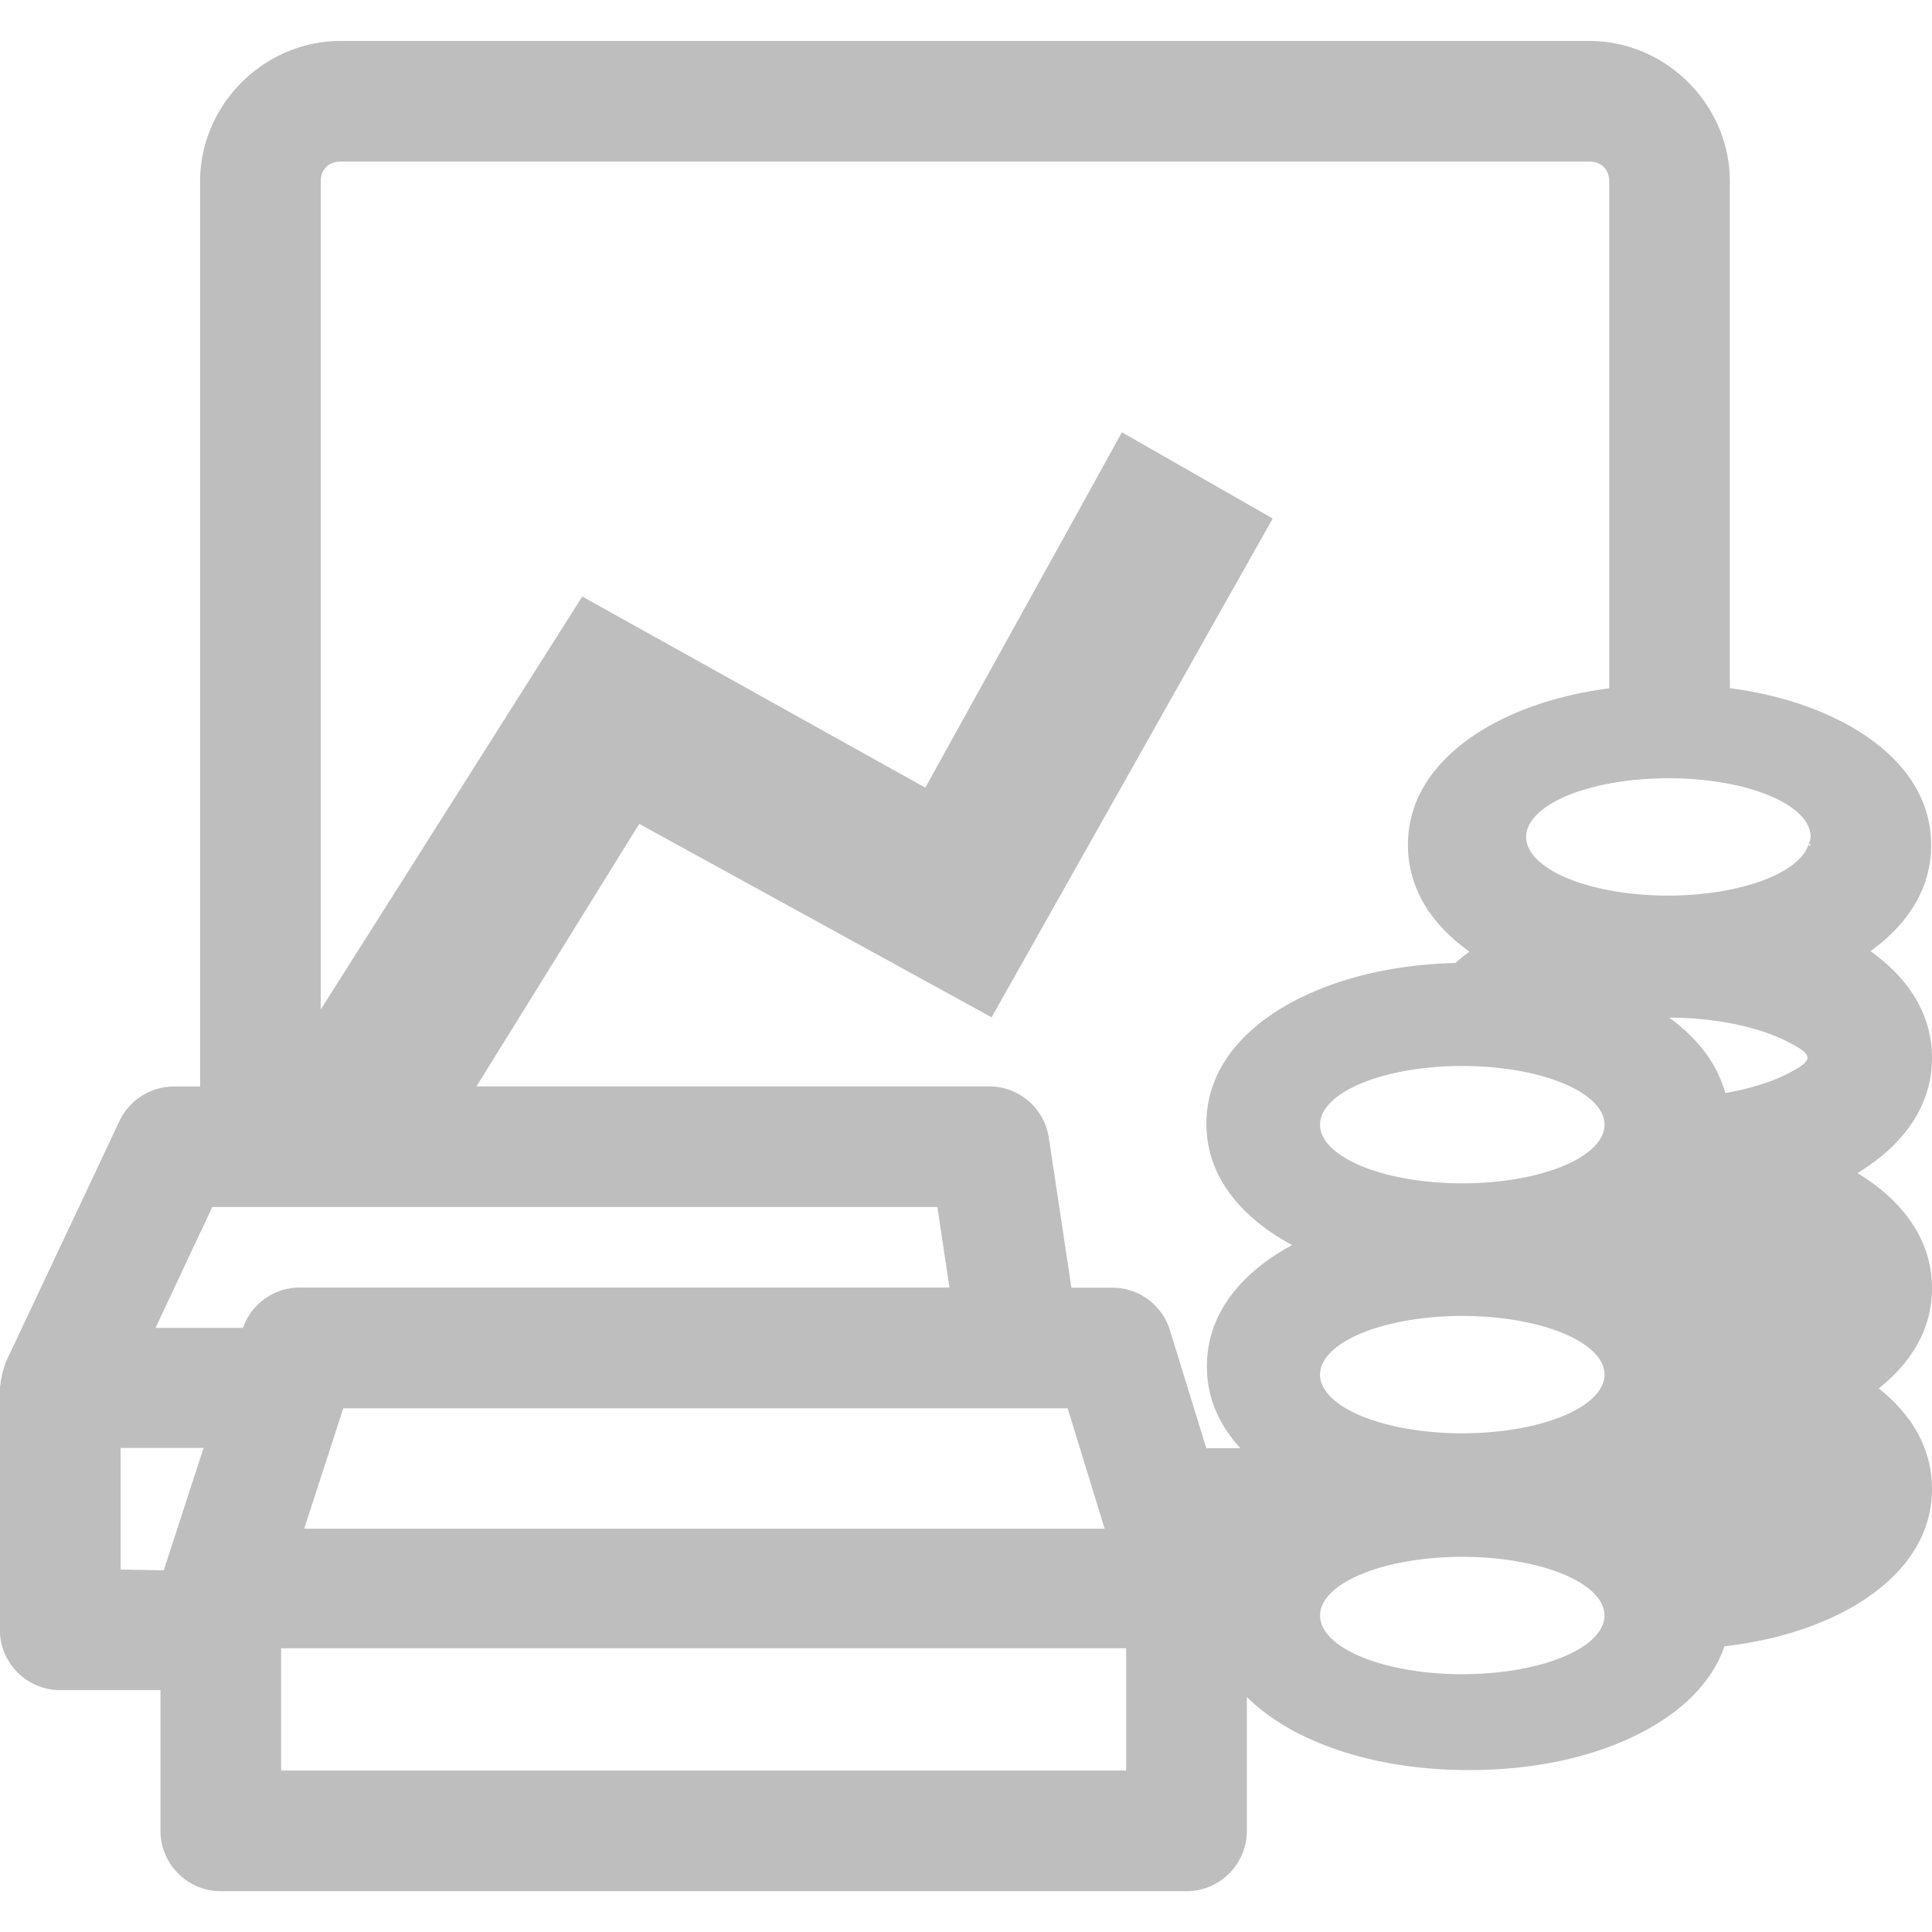 <?xml version="1.0" encoding="UTF-8" standalone="no"?>
<!-- Created with Inkscape (http://www.inkscape.org/) -->

<svg
   id="svg7384"
   height="16"
   width="16"
   version="1.1"
   sodipodi:docname="gnucash-symbolic.svg"
   inkscape:version="1.3 (0e150ed6c4, 2023-07-21)"
   xmlns:inkscape="http://www.inkscape.org/namespaces/inkscape"
   xmlns:sodipodi="http://sodipodi.sourceforge.net/DTD/sodipodi-0.dtd"
   xmlns="http://www.w3.org/2000/svg"
   xmlns:svg="http://www.w3.org/2000/svg"
   xmlns:rdf="http://www.w3.org/1999/02/22-rdf-syntax-ns#"
   xmlns:cc="http://creativecommons.org/ns#"
   xmlns:dc="http://purl.org/dc/elements/1.1/">
  <defs
     id="defs1" />
  <sodipodi:namedview
     id="namedview1"
     pagecolor="#ffffff"
     bordercolor="#000000"
     borderopacity="0.25"
     inkscape:showpageshadow="2"
     inkscape:pageopacity="0.0"
     inkscape:pagecheckerboard="0"
     inkscape:deskcolor="#d1d1d1"
     inkscape:zoom="16"
     inkscape:cx="10.9375"
     inkscape:cy="3.3125"
     inkscape:window-width="1366"
     inkscape:window-height="704"
     inkscape:window-x="0"
     inkscape:window-y="0"
     inkscape:window-maximized="1"
     inkscape:current-layer="svg7384" />
  <title
     id="title9167">Gnome Symbolic Icon Theme</title>
  <path
     id="rect1354"
     style="color:#000000;fill:#bebebe;fill-opacity:1;fill-rule:evenodd;stroke-width:0.999;-inkscape-stroke:none"
     d="m 2.822,0.339 c -0.637,0 -1.165,0.528 -1.165,1.165 v 7.494 H 1.44 c -0.193,4.91e-4 -0.369,0.112 -0.451,0.287 l -0.943,2 c -0.002,0.008 -0.004,0.016 -0.006,0.023 -0.011,0.028 -0.02,0.058 -0.025,0.088 -0.006,0.024 -0.01,0.049 -0.012,0.074 -0.001,0.007 -0.003,0.014 -0.004,0.021 v 2.006 c 2.76e-5,0.276 0.224,0.5 0.5,0.5 H 1.329 v 1.165 c 2.76e-5,0.276 0.224,0.5 0.5,0.5 h 7.997 c 0.276,-2.4e-5 0.5,-0.224 0.5,-0.5 v -1.108 c 0.129,0.126 0.281,0.229 0.439,0.308 0.392,0.196 0.874,0.297 1.401,0.297 0.528,0 1.009,-0.101 1.401,-0.297 0.306,-0.153 0.6,-0.393 0.714,-0.728 0.352,-0.041 0.676,-0.13 0.954,-0.269 0.392,-0.196 0.765,-0.534 0.765,-1.034 0,-0.357 -0.19,-0.634 -0.441,-0.833 0.251,-0.199 0.441,-0.473 0.441,-0.829 0,-0.437 -0.283,-0.751 -0.617,-0.954 0.334,-0.203 0.617,-0.517 0.617,-0.954 0,-0.389 -0.225,-0.681 -0.509,-0.884 0.281,-0.203 0.502,-0.493 0.502,-0.878 0,-0.5 -0.371,-0.838 -0.763,-1.034 C 14.965,5.831 14.658,5.743 14.326,5.699 V 1.504 c 0,-0.637 -0.528,-1.165 -1.165,-1.165 z m 0,0.999 H 13.161 c 0.101,0 0.166,0.065 0.166,0.166 v 4.196 c -0.332,0.044 -0.637,0.131 -0.902,0.263 -0.392,0.196 -0.765,0.534 -0.765,1.034 0,0.389 0.225,0.681 0.509,0.884 -0.04,0.029 -0.078,0.061 -0.115,0.094 -0.487,0.012 -0.931,0.112 -1.298,0.295 -0.392,0.196 -0.765,0.536 -0.765,1.036 0,0.477 0.339,0.806 0.71,1.005 -0.371,0.2 -0.706,0.529 -0.706,1.005 0,0.274 0.112,0.497 0.277,0.677 H 9.99 L 9.689,11.017 C 9.625,10.808 9.432,10.664 9.213,10.664 H 8.873 L 8.686,9.423 C 8.649,9.178 8.439,8.997 8.192,8.997 H 3.946 L 5.294,6.823 8.212,8.425 10.54,4.294 9.291,3.58 9.022,4.068 7.663,6.523 4.822,4.94 2.656,8.361 V 1.504 c 0,-0.101 0.065,-0.166 0.166,-0.166 z M 13.818,6.445 a 1.178,0.486 0 0 1 1.177,0.486 1.178,0.486 0 0 1 -0.018,0.064 l 0.002,0.002 c 0.009,-0.011 0.014,-0.014 0.014,0 0,0.014 -0.005,0.011 -0.014,0 -6.22e-4,7.497e-4 -0.003,0.003 -0.004,0.004 a 1.178,0.486 0 0 1 -1.157,0.416 1.178,0.486 0 0 1 -1.179,-0.486 1.178,0.486 0 0 1 1.179,-0.486 z m 0.006,1.983 c 0.003,-1.23e-5 0.006,0 0.01,0 0.393,0 0.744,0.086 0.954,0.191 0.241,0.12 0.241,0.161 0,0.281 -0.124,0.062 -0.298,0.117 -0.5,0.152 -0.072,-0.262 -0.25,-0.469 -0.464,-0.624 z m -1.715,0.4 a 1.178,0.486 0 0 1 1.179,0.486 1.178,0.486 0 0 1 -1.179,0.486 1.178,0.486 0 0 1 -1.177,-0.486 1.178,0.486 0 0 1 1.177,-0.486 z M 1.758,9.996 h 6.005 l 0.1,0.667 H 2.482 C 2.27,10.663 2.082,10.798 2.012,10.997 H 1.288 Z M 12.109,10.898 a 1.178,0.486 0 0 1 1.179,0.486 1.178,0.486 0 0 1 -1.179,0.486 1.178,0.486 0 0 1 -1.177,-0.486 1.178,0.486 0 0 1 1.177,-0.486 z M 2.843,11.663 h 5.999 l 0.306,0.997 H 2.519 Z M 0.999,11.991 H 1.686 L 1.356,13.005 0.999,12.998 Z m 11.11,0.902 a 1.178,0.486 0 0 1 1.179,0.486 1.178,0.486 0 0 1 -1.179,0.486 1.178,0.486 0 0 1 -1.177,-0.486 1.178,0.486 0 0 1 1.177,-0.486 z m -9.781,0.757 h 6.998 v 1.013 H 2.328 Z" />
</svg>
